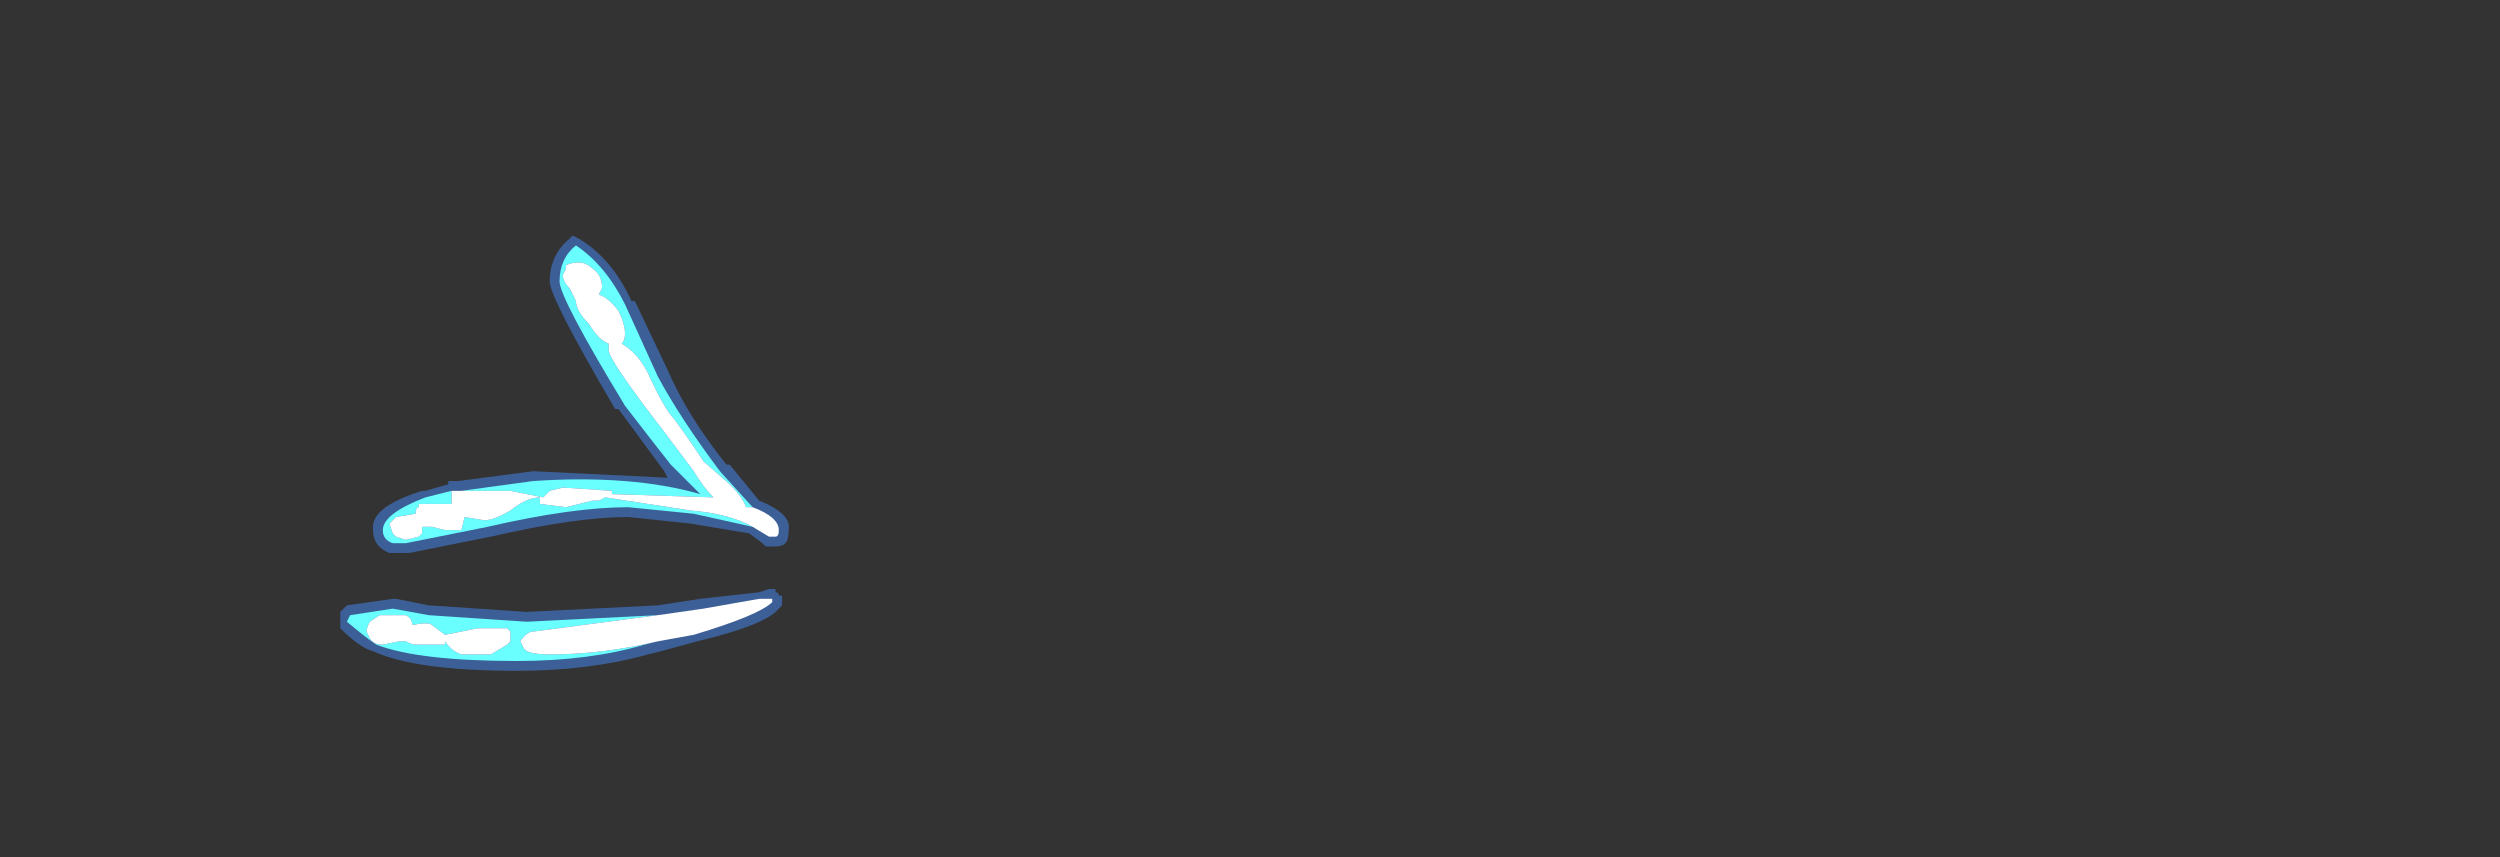 <?xml version="1.0" encoding="UTF-8" standalone="no"?>
<svg xmlns:ffdec="https://www.free-decompiler.com/flash" xmlns:xlink="http://www.w3.org/1999/xlink" ffdec:objectType="frame" height="91.7px" width="267.4px" xmlns="http://www.w3.org/2000/svg">
  <rect width="100%" height="100%" fill="#333333" stroke="none"/>
  <g transform="matrix(1.0, 0.0, 0.0, 1.0, 240.1, 104.3)">
    <use ffdec:characterId="132" height="6.65" transform="matrix(7.0, 0.0, 0.0, 7.0, -203.7, -79.1)" width="6.85" xlink:href="#shape0"/>
  </g>
  <defs>
    <g id="shape0" transform="matrix(1.0, 0.0, 0.0, 1.0, 29.1, 11.3)">
      <path d="M-29.1 -5.45 L-29.1 -5.55 -29.0 -5.65 -28.3 -5.75 -28.25 -5.75 -27.75 -5.65 -26.25 -5.55 -24.25 -5.65 -23.6 -5.75 -22.7 -5.85 -22.55 -5.9 -22.45 -5.9 -22.45 -5.85 Q-22.4 -5.85 -22.4 -5.8 L-22.35 -5.8 -22.35 -5.65 -22.4 -5.6 Q-22.6 -5.35 -23.65 -5.1 L-24.2 -4.95 -24.4 -4.9 Q-25.3 -4.65 -26.4 -4.65 -27.95 -4.65 -28.6 -4.95 -28.8 -5.0 -29.1 -5.3 L-29.1 -5.45 M-25.55 -11.3 L-25.45 -11.25 Q-24.95 -10.95 -24.65 -10.3 L-24.6 -10.3 -24.1 -9.25 Q-23.8 -8.55 -23.2 -7.8 L-23.15 -7.8 -22.7 -7.25 Q-22.2 -7.05 -22.25 -6.8 -22.25 -6.65 -22.3 -6.6 -22.35 -6.55 -22.45 -6.55 L-22.6 -6.55 -22.65 -6.6 -22.85 -6.75 -23.75 -6.9 -24.7 -7.0 Q-25.5 -7.0 -26.8 -6.7 L-28.05 -6.45 -28.35 -6.45 Q-28.6 -6.55 -28.6 -6.8 -28.65 -7.15 -27.85 -7.4 L-27.8 -7.4 -27.45 -7.5 -27.45 -7.55 -27.3 -7.55 -26.15 -7.7 -24.1 -7.6 -24.15 -7.7 -24.85 -8.65 -24.9 -8.65 Q-25.9 -10.35 -25.9 -10.6 -25.9 -11.0 -25.6 -11.25 L-25.55 -11.3" fill="#437edb" fill-opacity="0.6" fill-rule="evenodd" stroke="none"/>
      <path d="M-22.8 -7.15 L-22.9 -7.15 Q-22.95 -7.3 -23.15 -7.5 L-23.55 -7.85 -23.75 -8.15 -24.0 -8.5 Q-24.15 -8.65 -24.4 -9.2 -24.55 -9.5 -24.8 -9.65 -24.75 -9.7 -24.75 -9.8 -24.75 -9.95 -24.85 -10.15 -25.0 -10.35 -25.15 -10.4 L-25.1 -10.5 Q-25.1 -10.7 -25.25 -10.8 -25.4 -10.95 -25.65 -10.85 L-25.65 -10.8 -25.7 -10.7 Q-25.7 -10.6 -25.6 -10.5 L-25.5 -10.3 Q-25.5 -10.15 -25.3 -9.95 -25.15 -9.7 -25.0 -9.65 L-25.0 -9.55 Q-25.0 -9.4 -24.15 -8.3 L-23.7 -7.7 Q-23.55 -7.45 -23.4 -7.3 L-24.95 -7.35 -24.95 -7.4 -25.7 -7.45 -25.9 -7.4 -26.0 -7.3 -26.5 -7.4 -27.25 -7.4 -26.15 -7.55 Q-24.65 -7.65 -23.6 -7.35 L-24.05 -7.8 Q-24.25 -8.05 -24.75 -8.7 -25.75 -10.35 -25.75 -10.6 -25.75 -10.95 -25.5 -11.15 -25.05 -10.85 -24.75 -10.25 L-24.25 -9.15 Q-23.9 -8.5 -23.3 -7.7 L-22.8 -7.15 M-27.4 -7.4 L-27.4 -7.2 -27.9 -7.2 -27.9 -7.15 Q-27.95 -7.15 -27.95 -7.05 L-28.25 -7.0 -28.35 -6.9 -28.3 -6.75 -28.25 -6.7 -28.1 -6.65 -27.9 -6.7 -27.85 -6.75 -27.85 -6.85 -27.7 -6.85 -27.5 -6.8 -27.25 -6.8 -27.2 -7.0 -26.9 -6.95 Q-26.75 -6.95 -26.5 -7.1 -26.25 -7.3 -26.05 -7.3 L-26.05 -7.2 -25.65 -7.15 -25.25 -7.25 -25.15 -7.25 -25.05 -7.3 -23.75 -7.1 Q-23.15 -7.05 -22.8 -6.85 L-23.7 -7.05 -24.7 -7.15 Q-25.55 -7.15 -26.85 -6.85 L-28.1 -6.6 -28.3 -6.6 Q-28.45 -6.65 -28.45 -6.8 -28.45 -7.05 -27.8 -7.3 L-27.4 -7.4 M-24.25 -5.1 L-24.45 -5.05 Q-25.3 -4.8 -26.4 -4.8 -27.9 -4.8 -28.55 -5.05 -28.7 -5.15 -29.0 -5.4 L-28.95 -5.5 -28.3 -5.6 -27.75 -5.5 -26.25 -5.4 -24.25 -5.5 -26.15 -5.25 Q-26.25 -5.25 -26.35 -5.1 L-26.3 -5.0 Q-26.25 -4.9 -25.9 -4.9 -25.1 -4.9 -24.25 -5.1 M-28.65 -5.4 Q-28.7 -5.3 -28.7 -5.25 L-28.65 -5.15 Q-28.6 -5.05 -28.45 -5.05 L-28.2 -5.1 -28.1 -5.1 Q-28.0 -5.05 -27.95 -5.05 L-27.5 -5.05 -27.5 -5.1 Q-27.4 -4.95 -27.25 -4.9 L-26.8 -4.9 -26.55 -5.05 -26.5 -5.1 -26.5 -5.25 -26.55 -5.3 -27.0 -5.3 -27.5 -5.2 -27.7 -5.35 Q-27.75 -5.4 -28.0 -5.35 -28.0 -5.45 -28.1 -5.5 L-28.5 -5.5 -28.65 -5.4" fill="#69ffff" fill-rule="evenodd" stroke="none"/>
      <path d="M-27.25 -7.4 L-26.5 -7.4 -26.0 -7.3 -25.9 -7.4 -25.7 -7.45 -24.95 -7.4 -24.95 -7.35 -23.4 -7.3 Q-23.55 -7.45 -23.7 -7.7 L-24.15 -8.3 Q-25.0 -9.4 -25.0 -9.55 L-25.0 -9.65 Q-25.15 -9.7 -25.3 -9.95 -25.5 -10.15 -25.5 -10.3 L-25.6 -10.5 Q-25.7 -10.6 -25.7 -10.7 L-25.65 -10.8 -25.65 -10.85 Q-25.4 -10.95 -25.25 -10.8 -25.1 -10.7 -25.1 -10.5 L-25.15 -10.4 Q-25.0 -10.35 -24.85 -10.15 -24.75 -9.95 -24.75 -9.8 -24.75 -9.7 -24.8 -9.65 -24.55 -9.5 -24.4 -9.2 -24.15 -8.65 -24.0 -8.5 L-23.75 -8.15 -23.55 -7.85 -23.15 -7.5 Q-22.95 -7.3 -22.9 -7.15 L-22.8 -7.15 Q-22.4 -7.0 -22.4 -6.8 -22.4 -6.7 -22.45 -6.7 L-22.55 -6.7 -22.8 -6.85 Q-23.15 -7.05 -23.75 -7.1 L-25.05 -7.3 -25.15 -7.25 -25.25 -7.25 -25.65 -7.15 -26.05 -7.2 -26.05 -7.3 Q-26.25 -7.3 -26.5 -7.1 -26.75 -6.95 -26.9 -6.95 L-27.2 -7.0 -27.25 -6.8 -27.5 -6.8 -27.7 -6.85 -27.85 -6.85 -27.85 -6.75 -27.9 -6.7 -28.1 -6.65 -28.25 -6.7 -28.3 -6.75 -28.35 -6.9 -28.25 -7.0 -27.95 -7.05 Q-27.95 -7.15 -27.9 -7.15 L-27.9 -7.2 -27.4 -7.2 -27.4 -7.4 -27.25 -7.4 M-24.25 -5.5 L-23.55 -5.6 -22.7 -5.75 -22.5 -5.75 -22.5 -5.7 Q-22.7 -5.5 -23.7 -5.2 L-24.25 -5.1 Q-25.1 -4.9 -25.9 -4.9 -26.25 -4.9 -26.3 -5.0 L-26.35 -5.1 Q-26.25 -5.25 -26.15 -5.25 L-24.25 -5.5 M-28.65 -5.4 L-28.5 -5.5 -28.1 -5.5 Q-28.0 -5.45 -28.0 -5.35 -27.75 -5.4 -27.7 -5.35 L-27.5 -5.2 -27.0 -5.3 -26.55 -5.3 -26.5 -5.25 -26.5 -5.1 -26.55 -5.05 -26.8 -4.9 -27.25 -4.9 Q-27.4 -4.95 -27.5 -5.1 L-27.5 -5.05 -27.95 -5.05 Q-28.0 -5.05 -28.1 -5.1 L-28.2 -5.1 -28.45 -5.05 Q-28.6 -5.05 -28.65 -5.15 L-28.7 -5.25 Q-28.7 -5.3 -28.65 -5.4" fill="#ffffff" fill-rule="evenodd" stroke="none"/>
    </g>
  </defs>
</svg>

